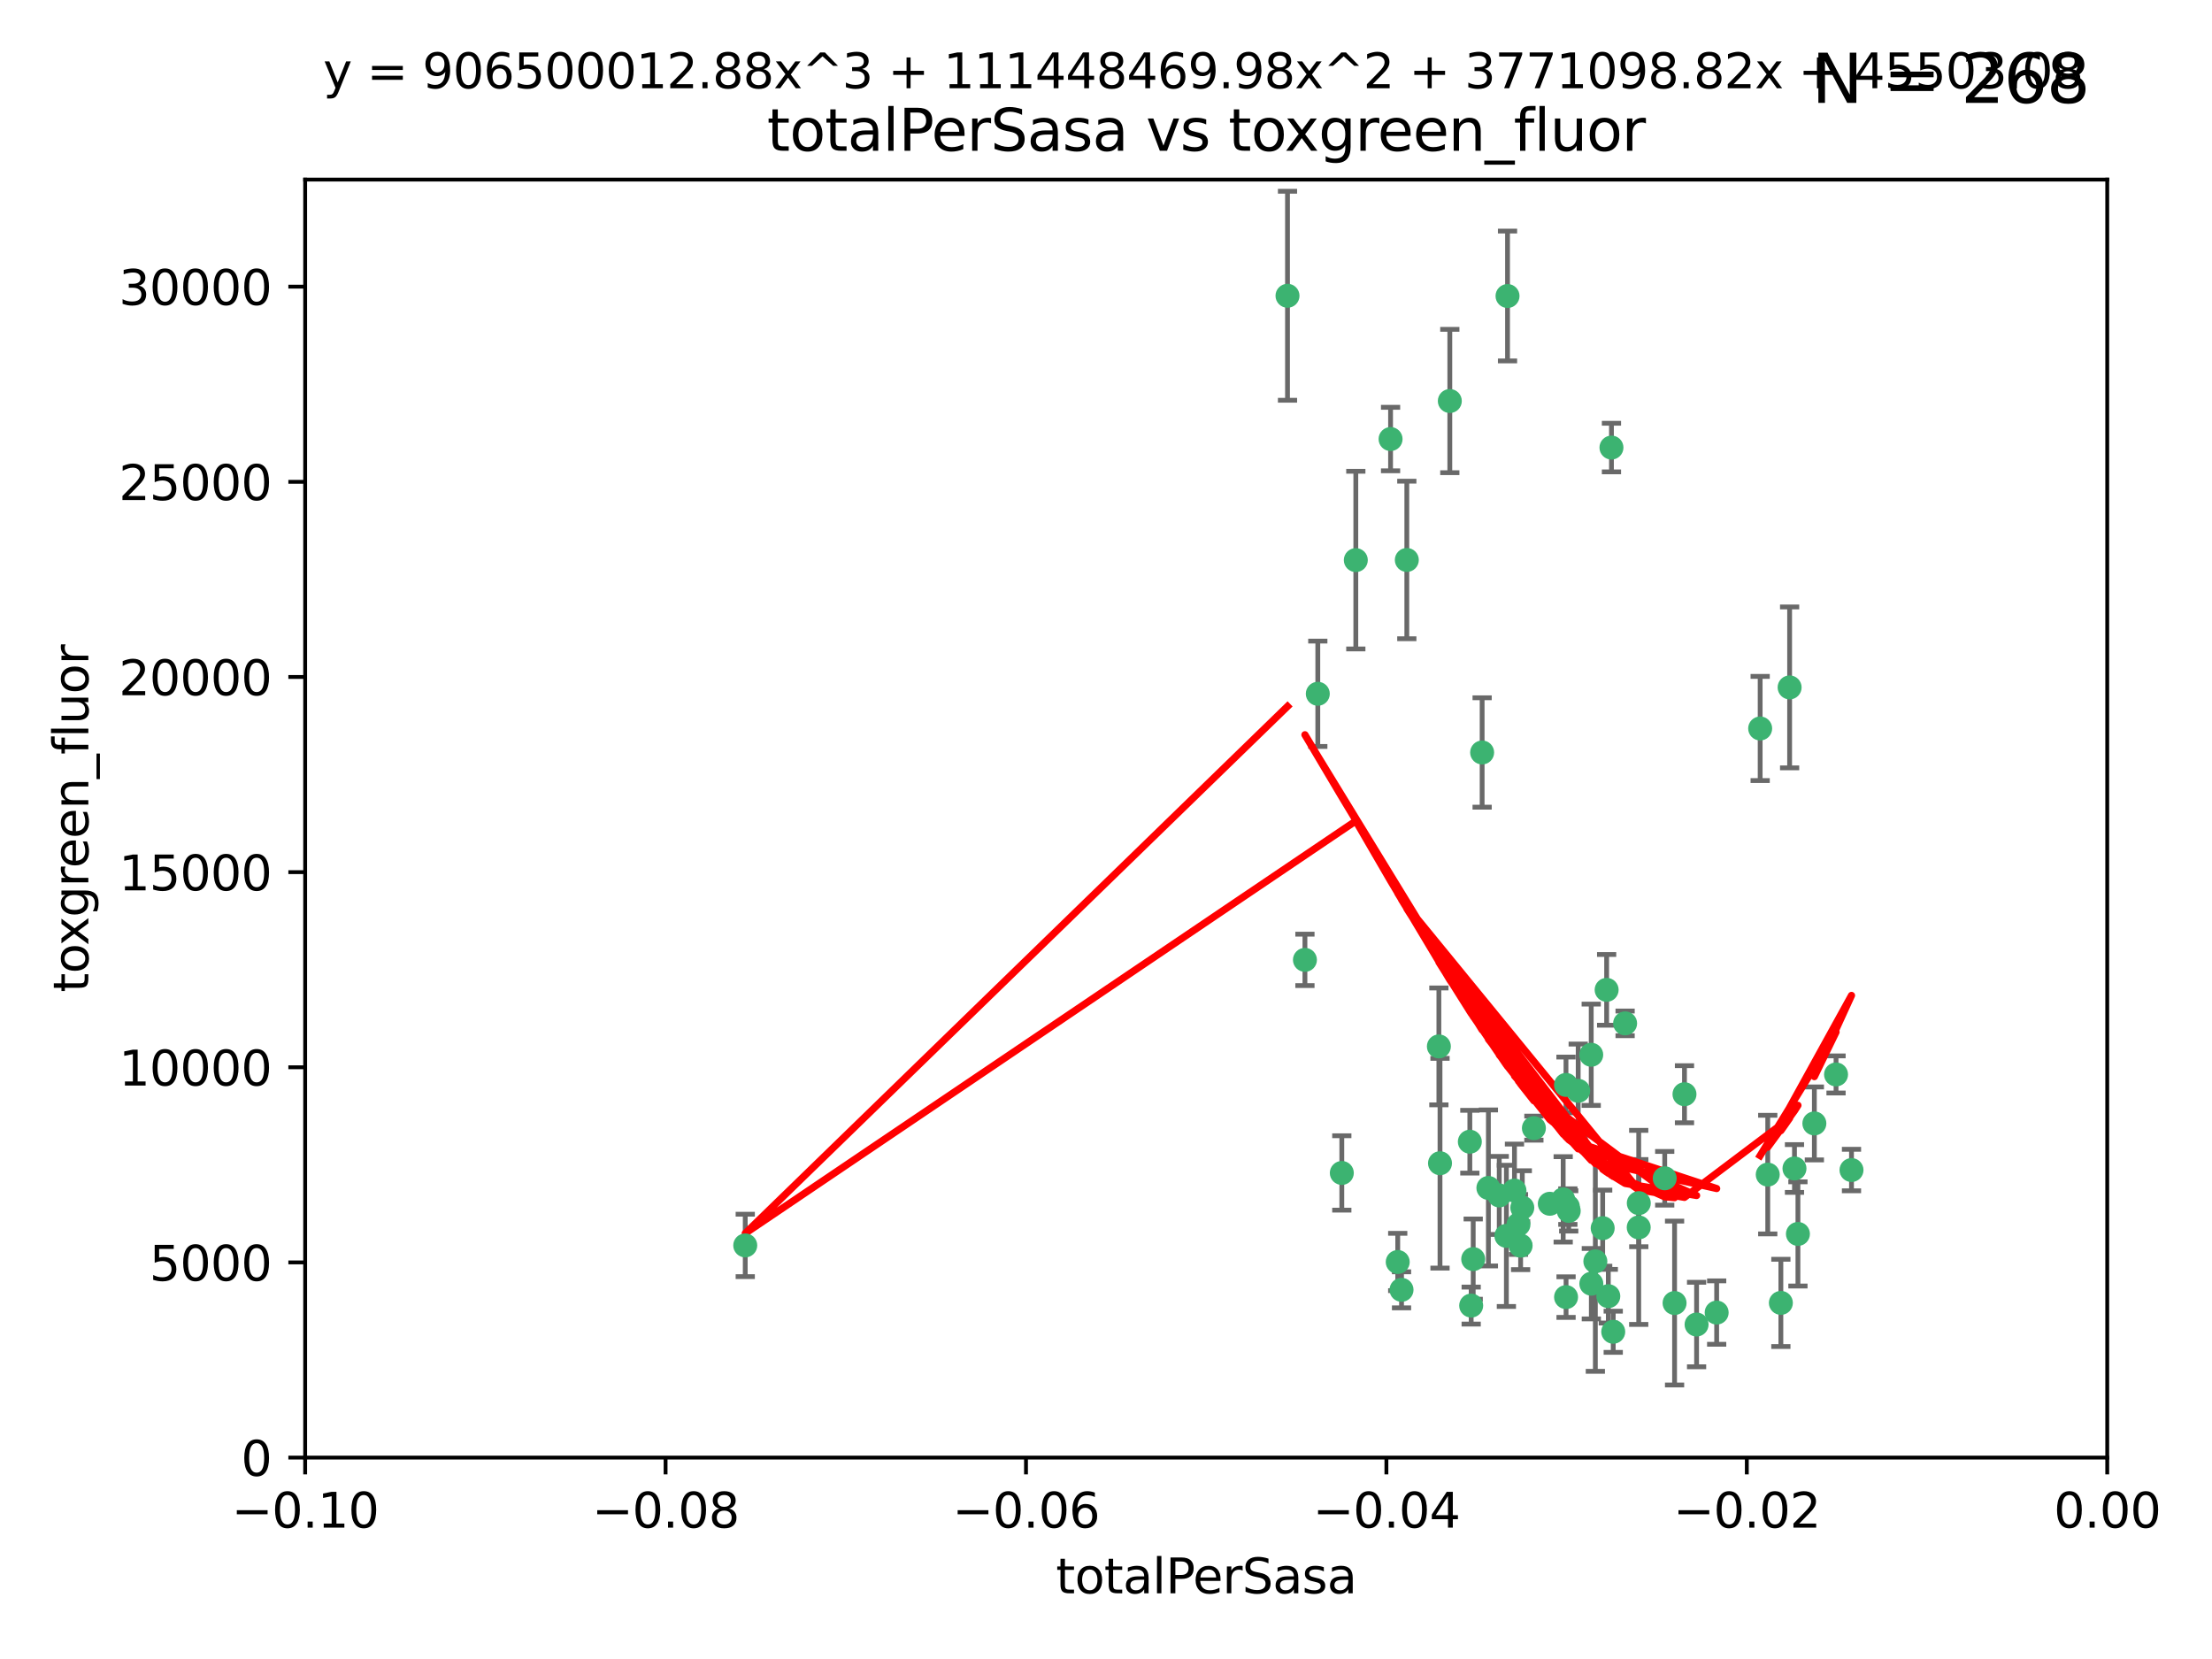 <?xml version="1.0" encoding="utf-8" standalone="no"?>
<!DOCTYPE svg PUBLIC "-//W3C//DTD SVG 1.1//EN"
  "http://www.w3.org/Graphics/SVG/1.1/DTD/svg11.dtd">
<svg xmlns:xlink="http://www.w3.org/1999/xlink" width="460.8pt" height="345.6pt" viewBox="0 0 460.8 345.6" xmlns="http://www.w3.org/2000/svg" version="1.1">
 <defs>
  <style type="text/css">*{stroke-linejoin: round; stroke-linecap: butt}</style>
 </defs>
 <g id="figure_1">
  <g id="patch_1">
   <path d="M 0 345.6 
L 460.8 345.6 
L 460.8 0 
L 0 0 
z
" style="fill: #ffffff"/>
  </g>
  <g id="axes_1">
   <g id="patch_2">
    <path d="M 63.571 303.64 
L 438.975 303.64 
L 438.975 37.411 
L 63.571 37.411 
z
" style="fill: #ffffff"/>
   </g>
   <g id="PathCollection_1">
    <defs>
     <path id="m7b908df45d" d="M 0 1.118 
C 0.297 1.118 0.581 1 0.791 0.791 
C 1 0.581 1.118 0.297 1.118 0 
C 1.118 -0.297 1 -0.581 0.791 -0.791 
C 0.581 -1 0.297 -1.118 0 -1.118 
C -0.297 -1.118 -0.581 -1 -0.791 -0.791 
C -1 -0.581 -1.118 -0.297 -1.118 0 
C -1.118 0.297 -1 0.581 -0.791 0.791 
C -0.581 1 -0.297 1.118 0 1.118 
z
" style="stroke: #3cb371"/>
    </defs>
    <g clip-path="url(#pdfdfce07c5)">
     <use xlink:href="#m7b908df45d" x="268.211" y="61.614" style="fill: #3cb371; stroke: #3cb371"/>
     <use xlink:href="#m7b908df45d" x="155.248" y="259.442" style="fill: #3cb371; stroke: #3cb371"/>
     <use xlink:href="#m7b908df45d" x="282.441" y="116.682" style="fill: #3cb371; stroke: #3cb371"/>
     <use xlink:href="#m7b908df45d" x="289.681" y="91.463" style="fill: #3cb371; stroke: #3cb371"/>
     <use xlink:href="#m7b908df45d" x="302.023" y="83.54" style="fill: #3cb371; stroke: #3cb371"/>
     <use xlink:href="#m7b908df45d" x="316.773" y="259.488" style="fill: #3cb371; stroke: #3cb371"/>
     <use xlink:href="#m7b908df45d" x="319.539" y="235.012" style="fill: #3cb371; stroke: #3cb371"/>
     <use xlink:href="#m7b908df45d" x="299.98" y="242.324" style="fill: #3cb371; stroke: #3cb371"/>
     <use xlink:href="#m7b908df45d" x="335.696" y="93.237" style="fill: #3cb371; stroke: #3cb371"/>
     <use xlink:href="#m7b908df45d" x="293.065" y="116.65" style="fill: #3cb371; stroke: #3cb371"/>
     <use xlink:href="#m7b908df45d" x="314.046" y="61.664" style="fill: #3cb371; stroke: #3cb371"/>
     <use xlink:href="#m7b908df45d" x="274.522" y="144.527" style="fill: #3cb371; stroke: #3cb371"/>
     <use xlink:href="#m7b908df45d" x="271.842" y="199.958" style="fill: #3cb371; stroke: #3cb371"/>
     <use xlink:href="#m7b908df45d" x="279.524" y="244.349" style="fill: #3cb371; stroke: #3cb371"/>
     <use xlink:href="#m7b908df45d" x="308.755" y="156.754" style="fill: #3cb371; stroke: #3cb371"/>
     <use xlink:href="#m7b908df45d" x="291.964" y="268.694" style="fill: #3cb371; stroke: #3cb371"/>
     <use xlink:href="#m7b908df45d" x="341.39" y="250.635" style="fill: #3cb371; stroke: #3cb371"/>
     <use xlink:href="#m7b908df45d" x="322.853" y="250.767" style="fill: #3cb371; stroke: #3cb371"/>
     <use xlink:href="#m7b908df45d" x="313.808" y="257.451" style="fill: #3cb371; stroke: #3cb371"/>
     <use xlink:href="#m7b908df45d" x="306.194" y="237.838" style="fill: #3cb371; stroke: #3cb371"/>
     <use xlink:href="#m7b908df45d" x="291.173" y="262.896" style="fill: #3cb371; stroke: #3cb371"/>
     <use xlink:href="#m7b908df45d" x="326.223" y="226.007" style="fill: #3cb371; stroke: #3cb371"/>
     <use xlink:href="#m7b908df45d" x="335.041" y="270.018" style="fill: #3cb371; stroke: #3cb371"/>
     <use xlink:href="#m7b908df45d" x="325.64" y="249.848" style="fill: #3cb371; stroke: #3cb371"/>
     <use xlink:href="#m7b908df45d" x="310.059" y="247.472" style="fill: #3cb371; stroke: #3cb371"/>
     <use xlink:href="#m7b908df45d" x="331.504" y="267.417" style="fill: #3cb371; stroke: #3cb371"/>
     <use xlink:href="#m7b908df45d" x="306.897" y="262.293" style="fill: #3cb371; stroke: #3cb371"/>
     <use xlink:href="#m7b908df45d" x="336.066" y="277.431" style="fill: #3cb371; stroke: #3cb371"/>
     <use xlink:href="#m7b908df45d" x="312.32" y="249.032" style="fill: #3cb371; stroke: #3cb371"/>
     <use xlink:href="#m7b908df45d" x="326.24" y="270.21" style="fill: #3cb371; stroke: #3cb371"/>
     <use xlink:href="#m7b908df45d" x="306.473" y="271.976" style="fill: #3cb371; stroke: #3cb371"/>
     <use xlink:href="#m7b908df45d" x="299.745" y="217.987" style="fill: #3cb371; stroke: #3cb371"/>
     <use xlink:href="#m7b908df45d" x="332.341" y="262.761" style="fill: #3cb371; stroke: #3cb371"/>
     <use xlink:href="#m7b908df45d" x="315.493" y="248.016" style="fill: #3cb371; stroke: #3cb371"/>
     <use xlink:href="#m7b908df45d" x="328.767" y="227.238" style="fill: #3cb371; stroke: #3cb371"/>
     <use xlink:href="#m7b908df45d" x="317.121" y="251.584" style="fill: #3cb371; stroke: #3cb371"/>
     <use xlink:href="#m7b908df45d" x="326.612" y="251.36" style="fill: #3cb371; stroke: #3cb371"/>
     <use xlink:href="#m7b908df45d" x="353.429" y="275.924" style="fill: #3cb371; stroke: #3cb371"/>
     <use xlink:href="#m7b908df45d" x="338.54" y="213.19" style="fill: #3cb371; stroke: #3cb371"/>
     <use xlink:href="#m7b908df45d" x="334.691" y="206.203" style="fill: #3cb371; stroke: #3cb371"/>
     <use xlink:href="#m7b908df45d" x="333.869" y="255.847" style="fill: #3cb371; stroke: #3cb371"/>
     <use xlink:href="#m7b908df45d" x="346.792" y="245.459" style="fill: #3cb371; stroke: #3cb371"/>
     <use xlink:href="#m7b908df45d" x="348.844" y="271.445" style="fill: #3cb371; stroke: #3cb371"/>
     <use xlink:href="#m7b908df45d" x="316.326" y="255.08" style="fill: #3cb371; stroke: #3cb371"/>
     <use xlink:href="#m7b908df45d" x="331.48" y="219.726" style="fill: #3cb371; stroke: #3cb371"/>
     <use xlink:href="#m7b908df45d" x="357.613" y="273.433" style="fill: #3cb371; stroke: #3cb371"/>
     <use xlink:href="#m7b908df45d" x="326.794" y="252.249" style="fill: #3cb371; stroke: #3cb371"/>
     <use xlink:href="#m7b908df45d" x="341.375" y="255.69" style="fill: #3cb371; stroke: #3cb371"/>
     <use xlink:href="#m7b908df45d" x="350.909" y="227.947" style="fill: #3cb371; stroke: #3cb371"/>
     <use xlink:href="#m7b908df45d" x="372.811" y="143.2" style="fill: #3cb371; stroke: #3cb371"/>
     <use xlink:href="#m7b908df45d" x="370.988" y="271.416" style="fill: #3cb371; stroke: #3cb371"/>
     <use xlink:href="#m7b908df45d" x="374.542" y="257.051" style="fill: #3cb371; stroke: #3cb371"/>
     <use xlink:href="#m7b908df45d" x="373.823" y="243.416" style="fill: #3cb371; stroke: #3cb371"/>
     <use xlink:href="#m7b908df45d" x="368.254" y="244.691" style="fill: #3cb371; stroke: #3cb371"/>
     <use xlink:href="#m7b908df45d" x="385.701" y="243.742" style="fill: #3cb371; stroke: #3cb371"/>
     <use xlink:href="#m7b908df45d" x="377.965" y="234.031" style="fill: #3cb371; stroke: #3cb371"/>
     <use xlink:href="#m7b908df45d" x="382.481" y="223.827" style="fill: #3cb371; stroke: #3cb371"/>
     <use xlink:href="#m7b908df45d" x="366.674" y="151.755" style="fill: #3cb371; stroke: #3cb371"/>
    </g>
   </g>
   <g id="matplotlib.axis_1">
    <g id="xtick_1">
     <g id="line2d_1">
      <defs>
       <path id="me75c182fde" d="M 0 0 
L 0 3.5 
" style="stroke: #000000; stroke-width: 0.8"/>
      </defs>
      <g>
       <use xlink:href="#me75c182fde" x="63.571" y="303.64" style="stroke: #000000; stroke-width: 0.8"/>
      </g>
     </g>
     <g id="text_1">
      <!-- −0.10 -->
      <g transform="translate(48.249 318.238)scale(0.1 -0.1)">
       <defs>
        <path id="DejaVuSans-2212" d="M 678 2272 
L 4684 2272 
L 4684 1741 
L 678 1741 
L 678 2272 
z
" transform="scale(0.016)"/>
        <path id="DejaVuSans-30" d="M 2034 4250 
Q 1547 4250 1301 3770 
Q 1056 3291 1056 2328 
Q 1056 1369 1301 889 
Q 1547 409 2034 409 
Q 2525 409 2770 889 
Q 3016 1369 3016 2328 
Q 3016 3291 2770 3770 
Q 2525 4250 2034 4250 
z
M 2034 4750 
Q 2819 4750 3233 4129 
Q 3647 3509 3647 2328 
Q 3647 1150 3233 529 
Q 2819 -91 2034 -91 
Q 1250 -91 836 529 
Q 422 1150 422 2328 
Q 422 3509 836 4129 
Q 1250 4750 2034 4750 
z
" transform="scale(0.016)"/>
        <path id="DejaVuSans-2e" d="M 684 794 
L 1344 794 
L 1344 0 
L 684 0 
L 684 794 
z
" transform="scale(0.016)"/>
        <path id="DejaVuSans-31" d="M 794 531 
L 1825 531 
L 1825 4091 
L 703 3866 
L 703 4441 
L 1819 4666 
L 2450 4666 
L 2450 531 
L 3481 531 
L 3481 0 
L 794 0 
L 794 531 
z
" transform="scale(0.016)"/>
       </defs>
       <use xlink:href="#DejaVuSans-2212"/>
       <use xlink:href="#DejaVuSans-30" x="83.789"/>
       <use xlink:href="#DejaVuSans-2e" x="147.412"/>
       <use xlink:href="#DejaVuSans-31" x="179.199"/>
       <use xlink:href="#DejaVuSans-30" x="242.822"/>
      </g>
     </g>
    </g>
    <g id="xtick_2">
     <g id="line2d_2">
      <g>
       <use xlink:href="#me75c182fde" x="138.652" y="303.64" style="stroke: #000000; stroke-width: 0.8"/>
      </g>
     </g>
     <g id="text_2">
      <!-- −0.08 -->
      <g transform="translate(123.329 318.238)scale(0.1 -0.1)">
       <defs>
        <path id="DejaVuSans-38" d="M 2034 2216 
Q 1584 2216 1326 1975 
Q 1069 1734 1069 1313 
Q 1069 891 1326 650 
Q 1584 409 2034 409 
Q 2484 409 2743 651 
Q 3003 894 3003 1313 
Q 3003 1734 2745 1975 
Q 2488 2216 2034 2216 
z
M 1403 2484 
Q 997 2584 770 2862 
Q 544 3141 544 3541 
Q 544 4100 942 4425 
Q 1341 4750 2034 4750 
Q 2731 4750 3128 4425 
Q 3525 4100 3525 3541 
Q 3525 3141 3298 2862 
Q 3072 2584 2669 2484 
Q 3125 2378 3379 2068 
Q 3634 1759 3634 1313 
Q 3634 634 3220 271 
Q 2806 -91 2034 -91 
Q 1263 -91 848 271 
Q 434 634 434 1313 
Q 434 1759 690 2068 
Q 947 2378 1403 2484 
z
M 1172 3481 
Q 1172 3119 1398 2916 
Q 1625 2713 2034 2713 
Q 2441 2713 2670 2916 
Q 2900 3119 2900 3481 
Q 2900 3844 2670 4047 
Q 2441 4250 2034 4250 
Q 1625 4250 1398 4047 
Q 1172 3844 1172 3481 
z
" transform="scale(0.016)"/>
       </defs>
       <use xlink:href="#DejaVuSans-2212"/>
       <use xlink:href="#DejaVuSans-30" x="83.789"/>
       <use xlink:href="#DejaVuSans-2e" x="147.412"/>
       <use xlink:href="#DejaVuSans-30" x="179.199"/>
       <use xlink:href="#DejaVuSans-38" x="242.822"/>
      </g>
     </g>
    </g>
    <g id="xtick_3">
     <g id="line2d_3">
      <g>
       <use xlink:href="#me75c182fde" x="213.733" y="303.64" style="stroke: #000000; stroke-width: 0.8"/>
      </g>
     </g>
     <g id="text_3">
      <!-- −0.06 -->
      <g transform="translate(198.41 318.238)scale(0.1 -0.1)">
       <defs>
        <path id="DejaVuSans-36" d="M 2113 2584 
Q 1688 2584 1439 2293 
Q 1191 2003 1191 1497 
Q 1191 994 1439 701 
Q 1688 409 2113 409 
Q 2538 409 2786 701 
Q 3034 994 3034 1497 
Q 3034 2003 2786 2293 
Q 2538 2584 2113 2584 
z
M 3366 4563 
L 3366 3988 
Q 3128 4100 2886 4159 
Q 2644 4219 2406 4219 
Q 1781 4219 1451 3797 
Q 1122 3375 1075 2522 
Q 1259 2794 1537 2939 
Q 1816 3084 2150 3084 
Q 2853 3084 3261 2657 
Q 3669 2231 3669 1497 
Q 3669 778 3244 343 
Q 2819 -91 2113 -91 
Q 1303 -91 875 529 
Q 447 1150 447 2328 
Q 447 3434 972 4092 
Q 1497 4750 2381 4750 
Q 2619 4750 2861 4703 
Q 3103 4656 3366 4563 
z
" transform="scale(0.016)"/>
       </defs>
       <use xlink:href="#DejaVuSans-2212"/>
       <use xlink:href="#DejaVuSans-30" x="83.789"/>
       <use xlink:href="#DejaVuSans-2e" x="147.412"/>
       <use xlink:href="#DejaVuSans-30" x="179.199"/>
       <use xlink:href="#DejaVuSans-36" x="242.822"/>
      </g>
     </g>
    </g>
    <g id="xtick_4">
     <g id="line2d_4">
      <g>
       <use xlink:href="#me75c182fde" x="288.813" y="303.64" style="stroke: #000000; stroke-width: 0.8"/>
      </g>
     </g>
     <g id="text_4">
      <!-- −0.04 -->
      <g transform="translate(273.491 318.238)scale(0.1 -0.1)">
       <defs>
        <path id="DejaVuSans-34" d="M 2419 4116 
L 825 1625 
L 2419 1625 
L 2419 4116 
z
M 2253 4666 
L 3047 4666 
L 3047 1625 
L 3713 1625 
L 3713 1100 
L 3047 1100 
L 3047 0 
L 2419 0 
L 2419 1100 
L 313 1100 
L 313 1709 
L 2253 4666 
z
" transform="scale(0.016)"/>
       </defs>
       <use xlink:href="#DejaVuSans-2212"/>
       <use xlink:href="#DejaVuSans-30" x="83.789"/>
       <use xlink:href="#DejaVuSans-2e" x="147.412"/>
       <use xlink:href="#DejaVuSans-30" x="179.199"/>
       <use xlink:href="#DejaVuSans-34" x="242.822"/>
      </g>
     </g>
    </g>
    <g id="xtick_5">
     <g id="line2d_5">
      <g>
       <use xlink:href="#me75c182fde" x="363.894" y="303.64" style="stroke: #000000; stroke-width: 0.8"/>
      </g>
     </g>
     <g id="text_5">
      <!-- −0.02 -->
      <g transform="translate(348.572 318.238)scale(0.1 -0.1)">
       <defs>
        <path id="DejaVuSans-32" d="M 1228 531 
L 3431 531 
L 3431 0 
L 469 0 
L 469 531 
Q 828 903 1448 1529 
Q 2069 2156 2228 2338 
Q 2531 2678 2651 2914 
Q 2772 3150 2772 3378 
Q 2772 3750 2511 3984 
Q 2250 4219 1831 4219 
Q 1534 4219 1204 4116 
Q 875 4013 500 3803 
L 500 4441 
Q 881 4594 1212 4672 
Q 1544 4750 1819 4750 
Q 2544 4750 2975 4387 
Q 3406 4025 3406 3419 
Q 3406 3131 3298 2873 
Q 3191 2616 2906 2266 
Q 2828 2175 2409 1742 
Q 1991 1309 1228 531 
z
" transform="scale(0.016)"/>
       </defs>
       <use xlink:href="#DejaVuSans-2212"/>
       <use xlink:href="#DejaVuSans-30" x="83.789"/>
       <use xlink:href="#DejaVuSans-2e" x="147.412"/>
       <use xlink:href="#DejaVuSans-30" x="179.199"/>
       <use xlink:href="#DejaVuSans-32" x="242.822"/>
      </g>
     </g>
    </g>
    <g id="xtick_6">
     <g id="line2d_6">
      <g>
       <use xlink:href="#me75c182fde" x="438.975" y="303.64" style="stroke: #000000; stroke-width: 0.8"/>
      </g>
     </g>
     <g id="text_6">
      <!-- 0.00 -->
      <g transform="translate(427.842 318.238)scale(0.1 -0.1)">
       <use xlink:href="#DejaVuSans-30"/>
       <use xlink:href="#DejaVuSans-2e" x="63.623"/>
       <use xlink:href="#DejaVuSans-30" x="95.41"/>
       <use xlink:href="#DejaVuSans-30" x="159.033"/>
      </g>
     </g>
    </g>
    <g id="text_7">
     <!-- totalPerSasa -->
     <g transform="translate(219.968 331.917)scale(0.1 -0.1)">
      <defs>
       <path id="DejaVuSans-74" d="M 1172 4494 
L 1172 3500 
L 2356 3500 
L 2356 3053 
L 1172 3053 
L 1172 1153 
Q 1172 725 1289 603 
Q 1406 481 1766 481 
L 2356 481 
L 2356 0 
L 1766 0 
Q 1100 0 847 248 
Q 594 497 594 1153 
L 594 3053 
L 172 3053 
L 172 3500 
L 594 3500 
L 594 4494 
L 1172 4494 
z
" transform="scale(0.016)"/>
       <path id="DejaVuSans-6f" d="M 1959 3097 
Q 1497 3097 1228 2736 
Q 959 2375 959 1747 
Q 959 1119 1226 758 
Q 1494 397 1959 397 
Q 2419 397 2687 759 
Q 2956 1122 2956 1747 
Q 2956 2369 2687 2733 
Q 2419 3097 1959 3097 
z
M 1959 3584 
Q 2709 3584 3137 3096 
Q 3566 2609 3566 1747 
Q 3566 888 3137 398 
Q 2709 -91 1959 -91 
Q 1206 -91 779 398 
Q 353 888 353 1747 
Q 353 2609 779 3096 
Q 1206 3584 1959 3584 
z
" transform="scale(0.016)"/>
       <path id="DejaVuSans-61" d="M 2194 1759 
Q 1497 1759 1228 1600 
Q 959 1441 959 1056 
Q 959 750 1161 570 
Q 1363 391 1709 391 
Q 2188 391 2477 730 
Q 2766 1069 2766 1631 
L 2766 1759 
L 2194 1759 
z
M 3341 1997 
L 3341 0 
L 2766 0 
L 2766 531 
Q 2569 213 2275 61 
Q 1981 -91 1556 -91 
Q 1019 -91 701 211 
Q 384 513 384 1019 
Q 384 1609 779 1909 
Q 1175 2209 1959 2209 
L 2766 2209 
L 2766 2266 
Q 2766 2663 2505 2880 
Q 2244 3097 1772 3097 
Q 1472 3097 1187 3025 
Q 903 2953 641 2809 
L 641 3341 
Q 956 3463 1253 3523 
Q 1550 3584 1831 3584 
Q 2591 3584 2966 3190 
Q 3341 2797 3341 1997 
z
" transform="scale(0.016)"/>
       <path id="DejaVuSans-6c" d="M 603 4863 
L 1178 4863 
L 1178 0 
L 603 0 
L 603 4863 
z
" transform="scale(0.016)"/>
       <path id="DejaVuSans-50" d="M 1259 4147 
L 1259 2394 
L 2053 2394 
Q 2494 2394 2734 2622 
Q 2975 2850 2975 3272 
Q 2975 3691 2734 3919 
Q 2494 4147 2053 4147 
L 1259 4147 
z
M 628 4666 
L 2053 4666 
Q 2838 4666 3239 4311 
Q 3641 3956 3641 3272 
Q 3641 2581 3239 2228 
Q 2838 1875 2053 1875 
L 1259 1875 
L 1259 0 
L 628 0 
L 628 4666 
z
" transform="scale(0.016)"/>
       <path id="DejaVuSans-65" d="M 3597 1894 
L 3597 1613 
L 953 1613 
Q 991 1019 1311 708 
Q 1631 397 2203 397 
Q 2534 397 2845 478 
Q 3156 559 3463 722 
L 3463 178 
Q 3153 47 2828 -22 
Q 2503 -91 2169 -91 
Q 1331 -91 842 396 
Q 353 884 353 1716 
Q 353 2575 817 3079 
Q 1281 3584 2069 3584 
Q 2775 3584 3186 3129 
Q 3597 2675 3597 1894 
z
M 3022 2063 
Q 3016 2534 2758 2815 
Q 2500 3097 2075 3097 
Q 1594 3097 1305 2825 
Q 1016 2553 972 2059 
L 3022 2063 
z
" transform="scale(0.016)"/>
       <path id="DejaVuSans-72" d="M 2631 2963 
Q 2534 3019 2420 3045 
Q 2306 3072 2169 3072 
Q 1681 3072 1420 2755 
Q 1159 2438 1159 1844 
L 1159 0 
L 581 0 
L 581 3500 
L 1159 3500 
L 1159 2956 
Q 1341 3275 1631 3429 
Q 1922 3584 2338 3584 
Q 2397 3584 2469 3576 
Q 2541 3569 2628 3553 
L 2631 2963 
z
" transform="scale(0.016)"/>
       <path id="DejaVuSans-53" d="M 3425 4513 
L 3425 3897 
Q 3066 4069 2747 4153 
Q 2428 4238 2131 4238 
Q 1616 4238 1336 4038 
Q 1056 3838 1056 3469 
Q 1056 3159 1242 3001 
Q 1428 2844 1947 2747 
L 2328 2669 
Q 3034 2534 3370 2195 
Q 3706 1856 3706 1288 
Q 3706 609 3251 259 
Q 2797 -91 1919 -91 
Q 1588 -91 1214 -16 
Q 841 59 441 206 
L 441 856 
Q 825 641 1194 531 
Q 1563 422 1919 422 
Q 2459 422 2753 634 
Q 3047 847 3047 1241 
Q 3047 1584 2836 1778 
Q 2625 1972 2144 2069 
L 1759 2144 
Q 1053 2284 737 2584 
Q 422 2884 422 3419 
Q 422 4038 858 4394 
Q 1294 4750 2059 4750 
Q 2388 4750 2728 4690 
Q 3069 4631 3425 4513 
z
" transform="scale(0.016)"/>
       <path id="DejaVuSans-73" d="M 2834 3397 
L 2834 2853 
Q 2591 2978 2328 3040 
Q 2066 3103 1784 3103 
Q 1356 3103 1142 2972 
Q 928 2841 928 2578 
Q 928 2378 1081 2264 
Q 1234 2150 1697 2047 
L 1894 2003 
Q 2506 1872 2764 1633 
Q 3022 1394 3022 966 
Q 3022 478 2636 193 
Q 2250 -91 1575 -91 
Q 1294 -91 989 -36 
Q 684 19 347 128 
L 347 722 
Q 666 556 975 473 
Q 1284 391 1588 391 
Q 1994 391 2212 530 
Q 2431 669 2431 922 
Q 2431 1156 2273 1281 
Q 2116 1406 1581 1522 
L 1381 1569 
Q 847 1681 609 1914 
Q 372 2147 372 2553 
Q 372 3047 722 3315 
Q 1072 3584 1716 3584 
Q 2034 3584 2315 3537 
Q 2597 3491 2834 3397 
z
" transform="scale(0.016)"/>
      </defs>
      <use xlink:href="#DejaVuSans-74"/>
      <use xlink:href="#DejaVuSans-6f" x="39.209"/>
      <use xlink:href="#DejaVuSans-74" x="100.391"/>
      <use xlink:href="#DejaVuSans-61" x="139.6"/>
      <use xlink:href="#DejaVuSans-6c" x="200.879"/>
      <use xlink:href="#DejaVuSans-50" x="228.662"/>
      <use xlink:href="#DejaVuSans-65" x="285.34"/>
      <use xlink:href="#DejaVuSans-72" x="346.863"/>
      <use xlink:href="#DejaVuSans-53" x="387.977"/>
      <use xlink:href="#DejaVuSans-61" x="451.453"/>
      <use xlink:href="#DejaVuSans-73" x="512.732"/>
      <use xlink:href="#DejaVuSans-61" x="564.832"/>
     </g>
    </g>
   </g>
   <g id="matplotlib.axis_2">
    <g id="ytick_1">
     <g id="line2d_7">
      <defs>
       <path id="m098cd77979" d="M 0 0 
L -3.5 0 
" style="stroke: #000000; stroke-width: 0.8"/>
      </defs>
      <g>
       <use xlink:href="#m098cd77979" x="63.571" y="303.64" style="stroke: #000000; stroke-width: 0.8"/>
      </g>
     </g>
     <g id="text_8">
      <!-- 0 -->
      <g transform="translate(50.209 307.439)scale(0.1 -0.1)">
       <use xlink:href="#DejaVuSans-30"/>
      </g>
     </g>
    </g>
    <g id="ytick_2">
     <g id="line2d_8">
      <g>
       <use xlink:href="#m098cd77979" x="63.571" y="262.986" style="stroke: #000000; stroke-width: 0.8"/>
      </g>
     </g>
     <g id="text_9">
      <!-- 5000 -->
      <g transform="translate(31.121 266.786)scale(0.1 -0.1)">
       <defs>
        <path id="DejaVuSans-35" d="M 691 4666 
L 3169 4666 
L 3169 4134 
L 1269 4134 
L 1269 2991 
Q 1406 3038 1543 3061 
Q 1681 3084 1819 3084 
Q 2600 3084 3056 2656 
Q 3513 2228 3513 1497 
Q 3513 744 3044 326 
Q 2575 -91 1722 -91 
Q 1428 -91 1123 -41 
Q 819 9 494 109 
L 494 744 
Q 775 591 1075 516 
Q 1375 441 1709 441 
Q 2250 441 2565 725 
Q 2881 1009 2881 1497 
Q 2881 1984 2565 2268 
Q 2250 2553 1709 2553 
Q 1456 2553 1204 2497 
Q 953 2441 691 2322 
L 691 4666 
z
" transform="scale(0.016)"/>
       </defs>
       <use xlink:href="#DejaVuSans-35"/>
       <use xlink:href="#DejaVuSans-30" x="63.623"/>
       <use xlink:href="#DejaVuSans-30" x="127.246"/>
       <use xlink:href="#DejaVuSans-30" x="190.869"/>
      </g>
     </g>
    </g>
    <g id="ytick_3">
     <g id="line2d_9">
      <g>
       <use xlink:href="#m098cd77979" x="63.571" y="222.333" style="stroke: #000000; stroke-width: 0.8"/>
      </g>
     </g>
     <g id="text_10">
      <!-- 10000 -->
      <g transform="translate(24.759 226.132)scale(0.1 -0.1)">
       <use xlink:href="#DejaVuSans-31"/>
       <use xlink:href="#DejaVuSans-30" x="63.623"/>
       <use xlink:href="#DejaVuSans-30" x="127.246"/>
       <use xlink:href="#DejaVuSans-30" x="190.869"/>
       <use xlink:href="#DejaVuSans-30" x="254.492"/>
      </g>
     </g>
    </g>
    <g id="ytick_4">
     <g id="line2d_10">
      <g>
       <use xlink:href="#m098cd77979" x="63.571" y="181.679" style="stroke: #000000; stroke-width: 0.8"/>
      </g>
     </g>
     <g id="text_11">
      <!-- 15000 -->
      <g transform="translate(24.759 185.478)scale(0.1 -0.1)">
       <use xlink:href="#DejaVuSans-31"/>
       <use xlink:href="#DejaVuSans-35" x="63.623"/>
       <use xlink:href="#DejaVuSans-30" x="127.246"/>
       <use xlink:href="#DejaVuSans-30" x="190.869"/>
       <use xlink:href="#DejaVuSans-30" x="254.492"/>
      </g>
     </g>
    </g>
    <g id="ytick_5">
     <g id="line2d_11">
      <g>
       <use xlink:href="#m098cd77979" x="63.571" y="141.026" style="stroke: #000000; stroke-width: 0.8"/>
      </g>
     </g>
     <g id="text_12">
      <!-- 20000 -->
      <g transform="translate(24.759 144.825)scale(0.1 -0.1)">
       <use xlink:href="#DejaVuSans-32"/>
       <use xlink:href="#DejaVuSans-30" x="63.623"/>
       <use xlink:href="#DejaVuSans-30" x="127.246"/>
       <use xlink:href="#DejaVuSans-30" x="190.869"/>
       <use xlink:href="#DejaVuSans-30" x="254.492"/>
      </g>
     </g>
    </g>
    <g id="ytick_6">
     <g id="line2d_12">
      <g>
       <use xlink:href="#m098cd77979" x="63.571" y="100.372" style="stroke: #000000; stroke-width: 0.8"/>
      </g>
     </g>
     <g id="text_13">
      <!-- 25000 -->
      <g transform="translate(24.759 104.171)scale(0.1 -0.1)">
       <use xlink:href="#DejaVuSans-32"/>
       <use xlink:href="#DejaVuSans-35" x="63.623"/>
       <use xlink:href="#DejaVuSans-30" x="127.246"/>
       <use xlink:href="#DejaVuSans-30" x="190.869"/>
       <use xlink:href="#DejaVuSans-30" x="254.492"/>
      </g>
     </g>
    </g>
    <g id="ytick_7">
     <g id="line2d_13">
      <g>
       <use xlink:href="#m098cd77979" x="63.571" y="59.718" style="stroke: #000000; stroke-width: 0.8"/>
      </g>
     </g>
     <g id="text_14">
      <!-- 30000 -->
      <g transform="translate(24.759 63.518)scale(0.1 -0.1)">
       <defs>
        <path id="DejaVuSans-33" d="M 2597 2516 
Q 3050 2419 3304 2112 
Q 3559 1806 3559 1356 
Q 3559 666 3084 287 
Q 2609 -91 1734 -91 
Q 1441 -91 1130 -33 
Q 819 25 488 141 
L 488 750 
Q 750 597 1062 519 
Q 1375 441 1716 441 
Q 2309 441 2620 675 
Q 2931 909 2931 1356 
Q 2931 1769 2642 2001 
Q 2353 2234 1838 2234 
L 1294 2234 
L 1294 2753 
L 1863 2753 
Q 2328 2753 2575 2939 
Q 2822 3125 2822 3475 
Q 2822 3834 2567 4026 
Q 2313 4219 1838 4219 
Q 1578 4219 1281 4162 
Q 984 4106 628 3988 
L 628 4550 
Q 988 4650 1302 4700 
Q 1616 4750 1894 4750 
Q 2613 4750 3031 4423 
Q 3450 4097 3450 3541 
Q 3450 3153 3228 2886 
Q 3006 2619 2597 2516 
z
" transform="scale(0.016)"/>
       </defs>
       <use xlink:href="#DejaVuSans-33"/>
       <use xlink:href="#DejaVuSans-30" x="63.623"/>
       <use xlink:href="#DejaVuSans-30" x="127.246"/>
       <use xlink:href="#DejaVuSans-30" x="190.869"/>
       <use xlink:href="#DejaVuSans-30" x="254.492"/>
      </g>
     </g>
    </g>
    <g id="text_15">
     <!-- toxgreen_fluor -->
     <g transform="translate(18.401 206.72)rotate(-90)scale(0.1 -0.1)">
      <defs>
       <path id="DejaVuSans-78" d="M 3513 3500 
L 2247 1797 
L 3578 0 
L 2900 0 
L 1881 1375 
L 863 0 
L 184 0 
L 1544 1831 
L 300 3500 
L 978 3500 
L 1906 2253 
L 2834 3500 
L 3513 3500 
z
" transform="scale(0.016)"/>
       <path id="DejaVuSans-67" d="M 2906 1791 
Q 2906 2416 2648 2759 
Q 2391 3103 1925 3103 
Q 1463 3103 1205 2759 
Q 947 2416 947 1791 
Q 947 1169 1205 825 
Q 1463 481 1925 481 
Q 2391 481 2648 825 
Q 2906 1169 2906 1791 
z
M 3481 434 
Q 3481 -459 3084 -895 
Q 2688 -1331 1869 -1331 
Q 1566 -1331 1297 -1286 
Q 1028 -1241 775 -1147 
L 775 -588 
Q 1028 -725 1275 -790 
Q 1522 -856 1778 -856 
Q 2344 -856 2625 -561 
Q 2906 -266 2906 331 
L 2906 616 
Q 2728 306 2450 153 
Q 2172 0 1784 0 
Q 1141 0 747 490 
Q 353 981 353 1791 
Q 353 2603 747 3093 
Q 1141 3584 1784 3584 
Q 2172 3584 2450 3431 
Q 2728 3278 2906 2969 
L 2906 3500 
L 3481 3500 
L 3481 434 
z
" transform="scale(0.016)"/>
       <path id="DejaVuSans-6e" d="M 3513 2113 
L 3513 0 
L 2938 0 
L 2938 2094 
Q 2938 2591 2744 2837 
Q 2550 3084 2163 3084 
Q 1697 3084 1428 2787 
Q 1159 2491 1159 1978 
L 1159 0 
L 581 0 
L 581 3500 
L 1159 3500 
L 1159 2956 
Q 1366 3272 1645 3428 
Q 1925 3584 2291 3584 
Q 2894 3584 3203 3211 
Q 3513 2838 3513 2113 
z
" transform="scale(0.016)"/>
       <path id="DejaVuSans-5f" d="M 3263 -1063 
L 3263 -1509 
L -63 -1509 
L -63 -1063 
L 3263 -1063 
z
" transform="scale(0.016)"/>
       <path id="DejaVuSans-66" d="M 2375 4863 
L 2375 4384 
L 1825 4384 
Q 1516 4384 1395 4259 
Q 1275 4134 1275 3809 
L 1275 3500 
L 2222 3500 
L 2222 3053 
L 1275 3053 
L 1275 0 
L 697 0 
L 697 3053 
L 147 3053 
L 147 3500 
L 697 3500 
L 697 3744 
Q 697 4328 969 4595 
Q 1241 4863 1831 4863 
L 2375 4863 
z
" transform="scale(0.016)"/>
       <path id="DejaVuSans-75" d="M 544 1381 
L 544 3500 
L 1119 3500 
L 1119 1403 
Q 1119 906 1312 657 
Q 1506 409 1894 409 
Q 2359 409 2629 706 
Q 2900 1003 2900 1516 
L 2900 3500 
L 3475 3500 
L 3475 0 
L 2900 0 
L 2900 538 
Q 2691 219 2414 64 
Q 2138 -91 1772 -91 
Q 1169 -91 856 284 
Q 544 659 544 1381 
z
M 1991 3584 
L 1991 3584 
z
" transform="scale(0.016)"/>
      </defs>
      <use xlink:href="#DejaVuSans-74"/>
      <use xlink:href="#DejaVuSans-6f" x="39.209"/>
      <use xlink:href="#DejaVuSans-78" x="97.266"/>
      <use xlink:href="#DejaVuSans-67" x="156.445"/>
      <use xlink:href="#DejaVuSans-72" x="219.922"/>
      <use xlink:href="#DejaVuSans-65" x="258.785"/>
      <use xlink:href="#DejaVuSans-65" x="320.309"/>
      <use xlink:href="#DejaVuSans-6e" x="381.832"/>
      <use xlink:href="#DejaVuSans-5f" x="445.211"/>
      <use xlink:href="#DejaVuSans-66" x="495.211"/>
      <use xlink:href="#DejaVuSans-6c" x="530.416"/>
      <use xlink:href="#DejaVuSans-75" x="558.199"/>
      <use xlink:href="#DejaVuSans-6f" x="621.578"/>
      <use xlink:href="#DejaVuSans-72" x="682.76"/>
     </g>
    </g>
   </g>
   <g id="LineCollection_1">
    <path d="M 268.211 83.38 
L 268.211 39.848 
" clip-path="url(#pdfdfce07c5)" style="fill: none; stroke: #696969"/>
    <path d="M 155.248 265.941 
L 155.248 252.944 
" clip-path="url(#pdfdfce07c5)" style="fill: none; stroke: #696969"/>
    <path d="M 282.441 135.19 
L 282.441 98.175 
" clip-path="url(#pdfdfce07c5)" style="fill: none; stroke: #696969"/>
    <path d="M 289.681 98.075 
L 289.681 84.85 
" clip-path="url(#pdfdfce07c5)" style="fill: none; stroke: #696969"/>
    <path d="M 302.023 98.468 
L 302.023 68.613 
" clip-path="url(#pdfdfce07c5)" style="fill: none; stroke: #696969"/>
    <path d="M 316.773 264.487 
L 316.773 254.489 
" clip-path="url(#pdfdfce07c5)" style="fill: none; stroke: #696969"/>
    <path d="M 319.539 237.516 
L 319.539 232.507 
" clip-path="url(#pdfdfce07c5)" style="fill: none; stroke: #696969"/>
    <path d="M 299.98 264.166 
L 299.98 220.481 
" clip-path="url(#pdfdfce07c5)" style="fill: none; stroke: #696969"/>
    <path d="M 335.696 98.3 
L 335.696 88.175 
" clip-path="url(#pdfdfce07c5)" style="fill: none; stroke: #696969"/>
    <path d="M 293.065 133.058 
L 293.065 100.243 
" clip-path="url(#pdfdfce07c5)" style="fill: none; stroke: #696969"/>
    <path d="M 314.046 75.185 
L 314.046 48.142 
" clip-path="url(#pdfdfce07c5)" style="fill: none; stroke: #696969"/>
    <path d="M 274.522 155.498 
L 274.522 133.556 
" clip-path="url(#pdfdfce07c5)" style="fill: none; stroke: #696969"/>
    <path d="M 271.842 205.31 
L 271.842 194.605 
" clip-path="url(#pdfdfce07c5)" style="fill: none; stroke: #696969"/>
    <path d="M 279.524 252.096 
L 279.524 236.603 
" clip-path="url(#pdfdfce07c5)" style="fill: none; stroke: #696969"/>
    <path d="M 308.755 168.148 
L 308.755 145.359 
" clip-path="url(#pdfdfce07c5)" style="fill: none; stroke: #696969"/>
    <path d="M 291.964 272.448 
L 291.964 264.94 
" clip-path="url(#pdfdfce07c5)" style="fill: none; stroke: #696969"/>
    <path d="M 341.39 259.717 
L 341.39 241.553 
" clip-path="url(#pdfdfce07c5)" style="fill: none; stroke: #696969"/>
    <path d="M 322.853 251.458 
L 322.853 250.077 
" clip-path="url(#pdfdfce07c5)" style="fill: none; stroke: #696969"/>
    <path d="M 313.808 272.157 
L 313.808 242.746 
" clip-path="url(#pdfdfce07c5)" style="fill: none; stroke: #696969"/>
    <path d="M 306.194 244.374 
L 306.194 231.301 
" clip-path="url(#pdfdfce07c5)" style="fill: none; stroke: #696969"/>
    <path d="M 291.173 268.864 
L 291.173 256.927 
" clip-path="url(#pdfdfce07c5)" style="fill: none; stroke: #696969"/>
    <path d="M 326.223 231.811 
L 326.223 220.203 
" clip-path="url(#pdfdfce07c5)" style="fill: none; stroke: #696969"/>
    <path d="M 335.041 275.607 
L 335.041 264.429 
" clip-path="url(#pdfdfce07c5)" style="fill: none; stroke: #696969"/>
    <path d="M 325.64 258.739 
L 325.64 240.957 
" clip-path="url(#pdfdfce07c5)" style="fill: none; stroke: #696969"/>
    <path d="M 310.059 263.721 
L 310.059 231.224 
" clip-path="url(#pdfdfce07c5)" style="fill: none; stroke: #696969"/>
    <path d="M 331.504 274.752 
L 331.504 260.081 
" clip-path="url(#pdfdfce07c5)" style="fill: none; stroke: #696969"/>
    <path d="M 306.897 270.647 
L 306.897 253.939 
" clip-path="url(#pdfdfce07c5)" style="fill: none; stroke: #696969"/>
    <path d="M 336.066 281.719 
L 336.066 273.143 
" clip-path="url(#pdfdfce07c5)" style="fill: none; stroke: #696969"/>
    <path d="M 312.32 257.161 
L 312.32 240.903 
" clip-path="url(#pdfdfce07c5)" style="fill: none; stroke: #696969"/>
    <path d="M 326.24 274.44 
L 326.24 265.981 
" clip-path="url(#pdfdfce07c5)" style="fill: none; stroke: #696969"/>
    <path d="M 306.473 275.827 
L 306.473 268.125 
" clip-path="url(#pdfdfce07c5)" style="fill: none; stroke: #696969"/>
    <path d="M 299.745 230.162 
L 299.745 205.812 
" clip-path="url(#pdfdfce07c5)" style="fill: none; stroke: #696969"/>
    <path d="M 332.341 285.673 
L 332.341 239.849 
" clip-path="url(#pdfdfce07c5)" style="fill: none; stroke: #696969"/>
    <path d="M 315.493 257.7 
L 315.493 238.331 
" clip-path="url(#pdfdfce07c5)" style="fill: none; stroke: #696969"/>
    <path d="M 328.767 236.979 
L 328.767 217.496 
" clip-path="url(#pdfdfce07c5)" style="fill: none; stroke: #696969"/>
    <path d="M 317.121 259.282 
L 317.121 243.886 
" clip-path="url(#pdfdfce07c5)" style="fill: none; stroke: #696969"/>
    <path d="M 326.612 255.066 
L 326.612 247.654 
" clip-path="url(#pdfdfce07c5)" style="fill: none; stroke: #696969"/>
    <path d="M 353.429 284.727 
L 353.429 267.12 
" clip-path="url(#pdfdfce07c5)" style="fill: none; stroke: #696969"/>
    <path d="M 338.54 215.762 
L 338.54 210.618 
" clip-path="url(#pdfdfce07c5)" style="fill: none; stroke: #696969"/>
    <path d="M 334.691 213.569 
L 334.691 198.836 
" clip-path="url(#pdfdfce07c5)" style="fill: none; stroke: #696969"/>
    <path d="M 333.869 263.771 
L 333.869 247.923 
" clip-path="url(#pdfdfce07c5)" style="fill: none; stroke: #696969"/>
    <path d="M 346.792 251.049 
L 346.792 239.868 
" clip-path="url(#pdfdfce07c5)" style="fill: none; stroke: #696969"/>
    <path d="M 348.844 288.513 
L 348.844 254.376 
" clip-path="url(#pdfdfce07c5)" style="fill: none; stroke: #696969"/>
    <path d="M 316.326 261.323 
L 316.326 248.837 
" clip-path="url(#pdfdfce07c5)" style="fill: none; stroke: #696969"/>
    <path d="M 331.48 230.277 
L 331.48 209.176 
" clip-path="url(#pdfdfce07c5)" style="fill: none; stroke: #696969"/>
    <path d="M 357.613 280.037 
L 357.613 266.828 
" clip-path="url(#pdfdfce07c5)" style="fill: none; stroke: #696969"/>
    <path d="M 326.794 256.451 
L 326.794 248.048 
" clip-path="url(#pdfdfce07c5)" style="fill: none; stroke: #696969"/>
    <path d="M 341.375 275.904 
L 341.375 235.477 
" clip-path="url(#pdfdfce07c5)" style="fill: none; stroke: #696969"/>
    <path d="M 350.909 233.892 
L 350.909 222.002 
" clip-path="url(#pdfdfce07c5)" style="fill: none; stroke: #696969"/>
    <path d="M 372.811 159.961 
L 372.811 126.439 
" clip-path="url(#pdfdfce07c5)" style="fill: none; stroke: #696969"/>
    <path d="M 370.988 280.503 
L 370.988 262.329 
" clip-path="url(#pdfdfce07c5)" style="fill: none; stroke: #696969"/>
    <path d="M 374.542 267.904 
L 374.542 246.198 
" clip-path="url(#pdfdfce07c5)" style="fill: none; stroke: #696969"/>
    <path d="M 373.823 248.392 
L 373.823 238.44 
" clip-path="url(#pdfdfce07c5)" style="fill: none; stroke: #696969"/>
    <path d="M 368.254 257.049 
L 368.254 232.333 
" clip-path="url(#pdfdfce07c5)" style="fill: none; stroke: #696969"/>
    <path d="M 385.701 248.063 
L 385.701 239.42 
" clip-path="url(#pdfdfce07c5)" style="fill: none; stroke: #696969"/>
    <path d="M 377.965 241.631 
L 377.965 226.431 
" clip-path="url(#pdfdfce07c5)" style="fill: none; stroke: #696969"/>
    <path d="M 382.481 227.689 
L 382.481 219.964 
" clip-path="url(#pdfdfce07c5)" style="fill: none; stroke: #696969"/>
    <path d="M 366.674 162.606 
L 366.674 140.905 
" clip-path="url(#pdfdfce07c5)" style="fill: none; stroke: #696969"/>
   </g>
   <g id="line2d_14">
    <defs>
     <path id="m257e9174cb" d="M 2 0 
L -2 -0 
" style="stroke: #696969"/>
    </defs>
    <g clip-path="url(#pdfdfce07c5)">
     <use xlink:href="#m257e9174cb" x="268.211" y="83.38" style="fill: #696969; stroke: #696969"/>
     <use xlink:href="#m257e9174cb" x="155.248" y="265.941" style="fill: #696969; stroke: #696969"/>
     <use xlink:href="#m257e9174cb" x="282.441" y="135.19" style="fill: #696969; stroke: #696969"/>
     <use xlink:href="#m257e9174cb" x="289.681" y="98.075" style="fill: #696969; stroke: #696969"/>
     <use xlink:href="#m257e9174cb" x="302.023" y="98.468" style="fill: #696969; stroke: #696969"/>
     <use xlink:href="#m257e9174cb" x="316.773" y="264.487" style="fill: #696969; stroke: #696969"/>
     <use xlink:href="#m257e9174cb" x="319.539" y="237.516" style="fill: #696969; stroke: #696969"/>
     <use xlink:href="#m257e9174cb" x="299.98" y="264.166" style="fill: #696969; stroke: #696969"/>
     <use xlink:href="#m257e9174cb" x="335.696" y="98.3" style="fill: #696969; stroke: #696969"/>
     <use xlink:href="#m257e9174cb" x="293.065" y="133.058" style="fill: #696969; stroke: #696969"/>
     <use xlink:href="#m257e9174cb" x="314.046" y="75.185" style="fill: #696969; stroke: #696969"/>
     <use xlink:href="#m257e9174cb" x="274.522" y="155.498" style="fill: #696969; stroke: #696969"/>
     <use xlink:href="#m257e9174cb" x="271.842" y="205.31" style="fill: #696969; stroke: #696969"/>
     <use xlink:href="#m257e9174cb" x="279.524" y="252.096" style="fill: #696969; stroke: #696969"/>
     <use xlink:href="#m257e9174cb" x="308.755" y="168.148" style="fill: #696969; stroke: #696969"/>
     <use xlink:href="#m257e9174cb" x="291.964" y="272.448" style="fill: #696969; stroke: #696969"/>
     <use xlink:href="#m257e9174cb" x="341.39" y="259.717" style="fill: #696969; stroke: #696969"/>
     <use xlink:href="#m257e9174cb" x="322.853" y="251.458" style="fill: #696969; stroke: #696969"/>
     <use xlink:href="#m257e9174cb" x="313.808" y="272.157" style="fill: #696969; stroke: #696969"/>
     <use xlink:href="#m257e9174cb" x="306.194" y="244.374" style="fill: #696969; stroke: #696969"/>
     <use xlink:href="#m257e9174cb" x="291.173" y="268.864" style="fill: #696969; stroke: #696969"/>
     <use xlink:href="#m257e9174cb" x="326.223" y="231.811" style="fill: #696969; stroke: #696969"/>
     <use xlink:href="#m257e9174cb" x="335.041" y="275.607" style="fill: #696969; stroke: #696969"/>
     <use xlink:href="#m257e9174cb" x="325.64" y="258.739" style="fill: #696969; stroke: #696969"/>
     <use xlink:href="#m257e9174cb" x="310.059" y="263.721" style="fill: #696969; stroke: #696969"/>
     <use xlink:href="#m257e9174cb" x="331.504" y="274.752" style="fill: #696969; stroke: #696969"/>
     <use xlink:href="#m257e9174cb" x="306.897" y="270.647" style="fill: #696969; stroke: #696969"/>
     <use xlink:href="#m257e9174cb" x="336.066" y="281.719" style="fill: #696969; stroke: #696969"/>
     <use xlink:href="#m257e9174cb" x="312.32" y="257.161" style="fill: #696969; stroke: #696969"/>
     <use xlink:href="#m257e9174cb" x="326.24" y="274.44" style="fill: #696969; stroke: #696969"/>
     <use xlink:href="#m257e9174cb" x="306.473" y="275.827" style="fill: #696969; stroke: #696969"/>
     <use xlink:href="#m257e9174cb" x="299.745" y="230.162" style="fill: #696969; stroke: #696969"/>
     <use xlink:href="#m257e9174cb" x="332.341" y="285.673" style="fill: #696969; stroke: #696969"/>
     <use xlink:href="#m257e9174cb" x="315.493" y="257.7" style="fill: #696969; stroke: #696969"/>
     <use xlink:href="#m257e9174cb" x="328.767" y="236.979" style="fill: #696969; stroke: #696969"/>
     <use xlink:href="#m257e9174cb" x="317.121" y="259.282" style="fill: #696969; stroke: #696969"/>
     <use xlink:href="#m257e9174cb" x="326.612" y="255.066" style="fill: #696969; stroke: #696969"/>
     <use xlink:href="#m257e9174cb" x="353.429" y="284.727" style="fill: #696969; stroke: #696969"/>
     <use xlink:href="#m257e9174cb" x="338.54" y="215.762" style="fill: #696969; stroke: #696969"/>
     <use xlink:href="#m257e9174cb" x="334.691" y="213.569" style="fill: #696969; stroke: #696969"/>
     <use xlink:href="#m257e9174cb" x="333.869" y="263.771" style="fill: #696969; stroke: #696969"/>
     <use xlink:href="#m257e9174cb" x="346.792" y="251.049" style="fill: #696969; stroke: #696969"/>
     <use xlink:href="#m257e9174cb" x="348.844" y="288.513" style="fill: #696969; stroke: #696969"/>
     <use xlink:href="#m257e9174cb" x="316.326" y="261.323" style="fill: #696969; stroke: #696969"/>
     <use xlink:href="#m257e9174cb" x="331.48" y="230.277" style="fill: #696969; stroke: #696969"/>
     <use xlink:href="#m257e9174cb" x="357.613" y="280.037" style="fill: #696969; stroke: #696969"/>
     <use xlink:href="#m257e9174cb" x="326.794" y="256.451" style="fill: #696969; stroke: #696969"/>
     <use xlink:href="#m257e9174cb" x="341.375" y="275.904" style="fill: #696969; stroke: #696969"/>
     <use xlink:href="#m257e9174cb" x="350.909" y="233.892" style="fill: #696969; stroke: #696969"/>
     <use xlink:href="#m257e9174cb" x="372.811" y="159.961" style="fill: #696969; stroke: #696969"/>
     <use xlink:href="#m257e9174cb" x="370.988" y="280.503" style="fill: #696969; stroke: #696969"/>
     <use xlink:href="#m257e9174cb" x="374.542" y="267.904" style="fill: #696969; stroke: #696969"/>
     <use xlink:href="#m257e9174cb" x="373.823" y="248.392" style="fill: #696969; stroke: #696969"/>
     <use xlink:href="#m257e9174cb" x="368.254" y="257.049" style="fill: #696969; stroke: #696969"/>
     <use xlink:href="#m257e9174cb" x="385.701" y="248.063" style="fill: #696969; stroke: #696969"/>
     <use xlink:href="#m257e9174cb" x="377.965" y="241.631" style="fill: #696969; stroke: #696969"/>
     <use xlink:href="#m257e9174cb" x="382.481" y="227.689" style="fill: #696969; stroke: #696969"/>
     <use xlink:href="#m257e9174cb" x="366.674" y="162.606" style="fill: #696969; stroke: #696969"/>
    </g>
   </g>
   <g id="line2d_15">
    <g clip-path="url(#pdfdfce07c5)">
     <use xlink:href="#m257e9174cb" x="268.211" y="39.848" style="fill: #696969; stroke: #696969"/>
     <use xlink:href="#m257e9174cb" x="155.248" y="252.944" style="fill: #696969; stroke: #696969"/>
     <use xlink:href="#m257e9174cb" x="282.441" y="98.175" style="fill: #696969; stroke: #696969"/>
     <use xlink:href="#m257e9174cb" x="289.681" y="84.85" style="fill: #696969; stroke: #696969"/>
     <use xlink:href="#m257e9174cb" x="302.023" y="68.613" style="fill: #696969; stroke: #696969"/>
     <use xlink:href="#m257e9174cb" x="316.773" y="254.489" style="fill: #696969; stroke: #696969"/>
     <use xlink:href="#m257e9174cb" x="319.539" y="232.507" style="fill: #696969; stroke: #696969"/>
     <use xlink:href="#m257e9174cb" x="299.98" y="220.481" style="fill: #696969; stroke: #696969"/>
     <use xlink:href="#m257e9174cb" x="335.696" y="88.175" style="fill: #696969; stroke: #696969"/>
     <use xlink:href="#m257e9174cb" x="293.065" y="100.243" style="fill: #696969; stroke: #696969"/>
     <use xlink:href="#m257e9174cb" x="314.046" y="48.142" style="fill: #696969; stroke: #696969"/>
     <use xlink:href="#m257e9174cb" x="274.522" y="133.556" style="fill: #696969; stroke: #696969"/>
     <use xlink:href="#m257e9174cb" x="271.842" y="194.605" style="fill: #696969; stroke: #696969"/>
     <use xlink:href="#m257e9174cb" x="279.524" y="236.603" style="fill: #696969; stroke: #696969"/>
     <use xlink:href="#m257e9174cb" x="308.755" y="145.359" style="fill: #696969; stroke: #696969"/>
     <use xlink:href="#m257e9174cb" x="291.964" y="264.94" style="fill: #696969; stroke: #696969"/>
     <use xlink:href="#m257e9174cb" x="341.39" y="241.553" style="fill: #696969; stroke: #696969"/>
     <use xlink:href="#m257e9174cb" x="322.853" y="250.077" style="fill: #696969; stroke: #696969"/>
     <use xlink:href="#m257e9174cb" x="313.808" y="242.746" style="fill: #696969; stroke: #696969"/>
     <use xlink:href="#m257e9174cb" x="306.194" y="231.301" style="fill: #696969; stroke: #696969"/>
     <use xlink:href="#m257e9174cb" x="291.173" y="256.927" style="fill: #696969; stroke: #696969"/>
     <use xlink:href="#m257e9174cb" x="326.223" y="220.203" style="fill: #696969; stroke: #696969"/>
     <use xlink:href="#m257e9174cb" x="335.041" y="264.429" style="fill: #696969; stroke: #696969"/>
     <use xlink:href="#m257e9174cb" x="325.64" y="240.957" style="fill: #696969; stroke: #696969"/>
     <use xlink:href="#m257e9174cb" x="310.059" y="231.224" style="fill: #696969; stroke: #696969"/>
     <use xlink:href="#m257e9174cb" x="331.504" y="260.081" style="fill: #696969; stroke: #696969"/>
     <use xlink:href="#m257e9174cb" x="306.897" y="253.939" style="fill: #696969; stroke: #696969"/>
     <use xlink:href="#m257e9174cb" x="336.066" y="273.143" style="fill: #696969; stroke: #696969"/>
     <use xlink:href="#m257e9174cb" x="312.32" y="240.903" style="fill: #696969; stroke: #696969"/>
     <use xlink:href="#m257e9174cb" x="326.24" y="265.981" style="fill: #696969; stroke: #696969"/>
     <use xlink:href="#m257e9174cb" x="306.473" y="268.125" style="fill: #696969; stroke: #696969"/>
     <use xlink:href="#m257e9174cb" x="299.745" y="205.812" style="fill: #696969; stroke: #696969"/>
     <use xlink:href="#m257e9174cb" x="332.341" y="239.849" style="fill: #696969; stroke: #696969"/>
     <use xlink:href="#m257e9174cb" x="315.493" y="238.331" style="fill: #696969; stroke: #696969"/>
     <use xlink:href="#m257e9174cb" x="328.767" y="217.496" style="fill: #696969; stroke: #696969"/>
     <use xlink:href="#m257e9174cb" x="317.121" y="243.886" style="fill: #696969; stroke: #696969"/>
     <use xlink:href="#m257e9174cb" x="326.612" y="247.654" style="fill: #696969; stroke: #696969"/>
     <use xlink:href="#m257e9174cb" x="353.429" y="267.12" style="fill: #696969; stroke: #696969"/>
     <use xlink:href="#m257e9174cb" x="338.54" y="210.618" style="fill: #696969; stroke: #696969"/>
     <use xlink:href="#m257e9174cb" x="334.691" y="198.836" style="fill: #696969; stroke: #696969"/>
     <use xlink:href="#m257e9174cb" x="333.869" y="247.923" style="fill: #696969; stroke: #696969"/>
     <use xlink:href="#m257e9174cb" x="346.792" y="239.868" style="fill: #696969; stroke: #696969"/>
     <use xlink:href="#m257e9174cb" x="348.844" y="254.376" style="fill: #696969; stroke: #696969"/>
     <use xlink:href="#m257e9174cb" x="316.326" y="248.837" style="fill: #696969; stroke: #696969"/>
     <use xlink:href="#m257e9174cb" x="331.48" y="209.176" style="fill: #696969; stroke: #696969"/>
     <use xlink:href="#m257e9174cb" x="357.613" y="266.828" style="fill: #696969; stroke: #696969"/>
     <use xlink:href="#m257e9174cb" x="326.794" y="248.048" style="fill: #696969; stroke: #696969"/>
     <use xlink:href="#m257e9174cb" x="341.375" y="235.477" style="fill: #696969; stroke: #696969"/>
     <use xlink:href="#m257e9174cb" x="350.909" y="222.002" style="fill: #696969; stroke: #696969"/>
     <use xlink:href="#m257e9174cb" x="372.811" y="126.439" style="fill: #696969; stroke: #696969"/>
     <use xlink:href="#m257e9174cb" x="370.988" y="262.329" style="fill: #696969; stroke: #696969"/>
     <use xlink:href="#m257e9174cb" x="374.542" y="246.198" style="fill: #696969; stroke: #696969"/>
     <use xlink:href="#m257e9174cb" x="373.823" y="238.44" style="fill: #696969; stroke: #696969"/>
     <use xlink:href="#m257e9174cb" x="368.254" y="232.333" style="fill: #696969; stroke: #696969"/>
     <use xlink:href="#m257e9174cb" x="385.701" y="239.42" style="fill: #696969; stroke: #696969"/>
     <use xlink:href="#m257e9174cb" x="377.965" y="226.431" style="fill: #696969; stroke: #696969"/>
     <use xlink:href="#m257e9174cb" x="382.481" y="219.964" style="fill: #696969; stroke: #696969"/>
     <use xlink:href="#m257e9174cb" x="366.674" y="140.905" style="fill: #696969; stroke: #696969"/>
    </g>
   </g>
   <g id="line2d_16">
    <path d="M 268.211 147.153 
L 155.248 256.925 
L 282.441 171.02 
L 289.681 183.488 
L 302.023 204.113 
L 316.773 225.807 
L 319.539 229.315 
L 299.98 200.805 
L 335.696 244.84 
L 293.065 189.267 
L 314.046 222.15 
L 274.522 157.528 
L 271.842 153.065 
L 279.524 166.012 
L 308.755 214.557 
L 291.964 187.395 
L 341.39 247.863 
L 322.853 233.226 
L 313.808 221.822 
L 306.194 210.676 
L 291.173 186.044 
L 326.223 236.849 
L 335.041 244.401 
L 325.64 236.25 
L 310.059 216.484 
L 331.504 241.729 
L 306.897 211.753 
L 336.066 245.079 
L 312.32 219.742 
L 326.24 236.867 
L 306.473 211.105 
L 299.745 200.421 
L 332.341 242.407 
L 315.493 224.113 
L 328.767 239.328 
L 317.121 226.26 
L 326.612 237.243 
L 353.429 249.046 
L 338.54 246.531 
L 334.691 244.159 
L 333.869 243.572 
L 346.792 249.324 
L 348.844 249.492 
L 316.326 225.221 
L 331.48 241.709 
L 357.613 247.594 
L 326.794 237.426 
L 341.375 247.857 
L 350.909 249.435 
L 372.811 232.944 
L 370.988 235.537 
L 374.542 230.256 
L 373.823 231.399 
L 368.254 238.98 
L 385.701 207.367 
L 377.965 224.279 
L 382.481 214.994 
L 366.674 240.732 
" clip-path="url(#pdfdfce07c5)" style="fill: none; stroke: #ff0000; stroke-width: 1.5; stroke-linecap: square"/>
   </g>
   <g id="line2d_17">
    <defs>
     <path id="m222dc434db" d="M 0 2 
C 0.53 2 1.039 1.789 1.414 1.414 
C 1.789 1.039 2 0.53 2 0 
C 2 -0.53 1.789 -1.039 1.414 -1.414 
C 1.039 -1.789 0.53 -2 0 -2 
C -0.53 -2 -1.039 -1.789 -1.414 -1.414 
C -1.789 -1.039 -2 -0.53 -2 0 
C -2 0.53 -1.789 1.039 -1.414 1.414 
C -1.039 1.789 -0.53 2 0 2 
z
" style="stroke: #3cb371"/>
    </defs>
    <g clip-path="url(#pdfdfce07c5)">
     <use xlink:href="#m222dc434db" x="268.211" y="61.614" style="fill: #3cb371; stroke: #3cb371"/>
     <use xlink:href="#m222dc434db" x="155.248" y="259.442" style="fill: #3cb371; stroke: #3cb371"/>
     <use xlink:href="#m222dc434db" x="282.441" y="116.682" style="fill: #3cb371; stroke: #3cb371"/>
     <use xlink:href="#m222dc434db" x="289.681" y="91.463" style="fill: #3cb371; stroke: #3cb371"/>
     <use xlink:href="#m222dc434db" x="302.023" y="83.54" style="fill: #3cb371; stroke: #3cb371"/>
     <use xlink:href="#m222dc434db" x="316.773" y="259.488" style="fill: #3cb371; stroke: #3cb371"/>
     <use xlink:href="#m222dc434db" x="319.539" y="235.012" style="fill: #3cb371; stroke: #3cb371"/>
     <use xlink:href="#m222dc434db" x="299.98" y="242.324" style="fill: #3cb371; stroke: #3cb371"/>
     <use xlink:href="#m222dc434db" x="335.696" y="93.237" style="fill: #3cb371; stroke: #3cb371"/>
     <use xlink:href="#m222dc434db" x="293.065" y="116.65" style="fill: #3cb371; stroke: #3cb371"/>
     <use xlink:href="#m222dc434db" x="314.046" y="61.664" style="fill: #3cb371; stroke: #3cb371"/>
     <use xlink:href="#m222dc434db" x="274.522" y="144.527" style="fill: #3cb371; stroke: #3cb371"/>
     <use xlink:href="#m222dc434db" x="271.842" y="199.958" style="fill: #3cb371; stroke: #3cb371"/>
     <use xlink:href="#m222dc434db" x="279.524" y="244.349" style="fill: #3cb371; stroke: #3cb371"/>
     <use xlink:href="#m222dc434db" x="308.755" y="156.754" style="fill: #3cb371; stroke: #3cb371"/>
     <use xlink:href="#m222dc434db" x="291.964" y="268.694" style="fill: #3cb371; stroke: #3cb371"/>
     <use xlink:href="#m222dc434db" x="341.39" y="250.635" style="fill: #3cb371; stroke: #3cb371"/>
     <use xlink:href="#m222dc434db" x="322.853" y="250.767" style="fill: #3cb371; stroke: #3cb371"/>
     <use xlink:href="#m222dc434db" x="313.808" y="257.451" style="fill: #3cb371; stroke: #3cb371"/>
     <use xlink:href="#m222dc434db" x="306.194" y="237.838" style="fill: #3cb371; stroke: #3cb371"/>
     <use xlink:href="#m222dc434db" x="291.173" y="262.896" style="fill: #3cb371; stroke: #3cb371"/>
     <use xlink:href="#m222dc434db" x="326.223" y="226.007" style="fill: #3cb371; stroke: #3cb371"/>
     <use xlink:href="#m222dc434db" x="335.041" y="270.018" style="fill: #3cb371; stroke: #3cb371"/>
     <use xlink:href="#m222dc434db" x="325.64" y="249.848" style="fill: #3cb371; stroke: #3cb371"/>
     <use xlink:href="#m222dc434db" x="310.059" y="247.472" style="fill: #3cb371; stroke: #3cb371"/>
     <use xlink:href="#m222dc434db" x="331.504" y="267.417" style="fill: #3cb371; stroke: #3cb371"/>
     <use xlink:href="#m222dc434db" x="306.897" y="262.293" style="fill: #3cb371; stroke: #3cb371"/>
     <use xlink:href="#m222dc434db" x="336.066" y="277.431" style="fill: #3cb371; stroke: #3cb371"/>
     <use xlink:href="#m222dc434db" x="312.32" y="249.032" style="fill: #3cb371; stroke: #3cb371"/>
     <use xlink:href="#m222dc434db" x="326.24" y="270.21" style="fill: #3cb371; stroke: #3cb371"/>
     <use xlink:href="#m222dc434db" x="306.473" y="271.976" style="fill: #3cb371; stroke: #3cb371"/>
     <use xlink:href="#m222dc434db" x="299.745" y="217.987" style="fill: #3cb371; stroke: #3cb371"/>
     <use xlink:href="#m222dc434db" x="332.341" y="262.761" style="fill: #3cb371; stroke: #3cb371"/>
     <use xlink:href="#m222dc434db" x="315.493" y="248.016" style="fill: #3cb371; stroke: #3cb371"/>
     <use xlink:href="#m222dc434db" x="328.767" y="227.238" style="fill: #3cb371; stroke: #3cb371"/>
     <use xlink:href="#m222dc434db" x="317.121" y="251.584" style="fill: #3cb371; stroke: #3cb371"/>
     <use xlink:href="#m222dc434db" x="326.612" y="251.36" style="fill: #3cb371; stroke: #3cb371"/>
     <use xlink:href="#m222dc434db" x="353.429" y="275.924" style="fill: #3cb371; stroke: #3cb371"/>
     <use xlink:href="#m222dc434db" x="338.54" y="213.19" style="fill: #3cb371; stroke: #3cb371"/>
     <use xlink:href="#m222dc434db" x="334.691" y="206.203" style="fill: #3cb371; stroke: #3cb371"/>
     <use xlink:href="#m222dc434db" x="333.869" y="255.847" style="fill: #3cb371; stroke: #3cb371"/>
     <use xlink:href="#m222dc434db" x="346.792" y="245.459" style="fill: #3cb371; stroke: #3cb371"/>
     <use xlink:href="#m222dc434db" x="348.844" y="271.445" style="fill: #3cb371; stroke: #3cb371"/>
     <use xlink:href="#m222dc434db" x="316.326" y="255.08" style="fill: #3cb371; stroke: #3cb371"/>
     <use xlink:href="#m222dc434db" x="331.48" y="219.726" style="fill: #3cb371; stroke: #3cb371"/>
     <use xlink:href="#m222dc434db" x="357.613" y="273.433" style="fill: #3cb371; stroke: #3cb371"/>
     <use xlink:href="#m222dc434db" x="326.794" y="252.249" style="fill: #3cb371; stroke: #3cb371"/>
     <use xlink:href="#m222dc434db" x="341.375" y="255.69" style="fill: #3cb371; stroke: #3cb371"/>
     <use xlink:href="#m222dc434db" x="350.909" y="227.947" style="fill: #3cb371; stroke: #3cb371"/>
     <use xlink:href="#m222dc434db" x="372.811" y="143.2" style="fill: #3cb371; stroke: #3cb371"/>
     <use xlink:href="#m222dc434db" x="370.988" y="271.416" style="fill: #3cb371; stroke: #3cb371"/>
     <use xlink:href="#m222dc434db" x="374.542" y="257.051" style="fill: #3cb371; stroke: #3cb371"/>
     <use xlink:href="#m222dc434db" x="373.823" y="243.416" style="fill: #3cb371; stroke: #3cb371"/>
     <use xlink:href="#m222dc434db" x="368.254" y="244.691" style="fill: #3cb371; stroke: #3cb371"/>
     <use xlink:href="#m222dc434db" x="385.701" y="243.742" style="fill: #3cb371; stroke: #3cb371"/>
     <use xlink:href="#m222dc434db" x="377.965" y="234.031" style="fill: #3cb371; stroke: #3cb371"/>
     <use xlink:href="#m222dc434db" x="382.481" y="223.827" style="fill: #3cb371; stroke: #3cb371"/>
     <use xlink:href="#m222dc434db" x="366.674" y="151.755" style="fill: #3cb371; stroke: #3cb371"/>
    </g>
   </g>
   <g id="patch_3">
    <path d="M 63.571 303.64 
L 63.571 37.411 
" style="fill: none; stroke: #000000; stroke-width: 0.8; stroke-linejoin: miter; stroke-linecap: square"/>
   </g>
   <g id="patch_4">
    <path d="M 438.975 303.64 
L 438.975 37.411 
" style="fill: none; stroke: #000000; stroke-width: 0.8; stroke-linejoin: miter; stroke-linecap: square"/>
   </g>
   <g id="patch_5">
    <path d="M 63.571 303.64 
L 438.975 303.64 
" style="fill: none; stroke: #000000; stroke-width: 0.8; stroke-linejoin: miter; stroke-linecap: square"/>
   </g>
   <g id="patch_6">
    <path d="M 63.571 37.411 
L 438.975 37.411 
" style="fill: none; stroke: #000000; stroke-width: 0.8; stroke-linejoin: miter; stroke-linecap: square"/>
   </g>
   <g id="text_16">
    <!-- N = 268 -->
    <g transform="translate(377.394 21.426)scale(0.14 -0.14)">
     <defs>
      <path id="DejaVuSans-4e" d="M 628 4666 
L 1478 4666 
L 3547 763 
L 3547 4666 
L 4159 4666 
L 4159 0 
L 3309 0 
L 1241 3903 
L 1241 0 
L 628 0 
L 628 4666 
z
" transform="scale(0.016)"/>
      <path id="DejaVuSans-20" transform="scale(0.016)"/>
      <path id="DejaVuSans-3d" d="M 678 2906 
L 4684 2906 
L 4684 2381 
L 678 2381 
L 678 2906 
z
M 678 1631 
L 4684 1631 
L 4684 1100 
L 678 1100 
L 678 1631 
z
" transform="scale(0.016)"/>
     </defs>
     <use xlink:href="#DejaVuSans-4e"/>
     <use xlink:href="#DejaVuSans-20" x="74.805"/>
     <use xlink:href="#DejaVuSans-3d" x="106.592"/>
     <use xlink:href="#DejaVuSans-20" x="190.381"/>
     <use xlink:href="#DejaVuSans-32" x="222.168"/>
     <use xlink:href="#DejaVuSans-36" x="285.791"/>
     <use xlink:href="#DejaVuSans-38" x="349.414"/>
    </g>
   </g>
   <g id="text_17">
    <!-- y = 906500012.88x^3 + 111448469.98x^2 + 3771098.82x + 45503.08 -->
    <g transform="translate(67.325 18.387)scale(0.1 -0.1)">
     <defs>
      <path id="DejaVuSans-79" d="M 2059 -325 
Q 1816 -950 1584 -1140 
Q 1353 -1331 966 -1331 
L 506 -1331 
L 506 -850 
L 844 -850 
Q 1081 -850 1212 -737 
Q 1344 -625 1503 -206 
L 1606 56 
L 191 3500 
L 800 3500 
L 1894 763 
L 2988 3500 
L 3597 3500 
L 2059 -325 
z
" transform="scale(0.016)"/>
      <path id="DejaVuSans-39" d="M 703 97 
L 703 672 
Q 941 559 1184 500 
Q 1428 441 1663 441 
Q 2288 441 2617 861 
Q 2947 1281 2994 2138 
Q 2813 1869 2534 1725 
Q 2256 1581 1919 1581 
Q 1219 1581 811 2004 
Q 403 2428 403 3163 
Q 403 3881 828 4315 
Q 1253 4750 1959 4750 
Q 2769 4750 3195 4129 
Q 3622 3509 3622 2328 
Q 3622 1225 3098 567 
Q 2575 -91 1691 -91 
Q 1453 -91 1209 -44 
Q 966 3 703 97 
z
M 1959 2075 
Q 2384 2075 2632 2365 
Q 2881 2656 2881 3163 
Q 2881 3666 2632 3958 
Q 2384 4250 1959 4250 
Q 1534 4250 1286 3958 
Q 1038 3666 1038 3163 
Q 1038 2656 1286 2365 
Q 1534 2075 1959 2075 
z
" transform="scale(0.016)"/>
      <path id="DejaVuSans-5e" d="M 2988 4666 
L 4684 2925 
L 4056 2925 
L 2681 4159 
L 1306 2925 
L 678 2925 
L 2375 4666 
L 2988 4666 
z
" transform="scale(0.016)"/>
      <path id="DejaVuSans-2b" d="M 2944 4013 
L 2944 2272 
L 4684 2272 
L 4684 1741 
L 2944 1741 
L 2944 0 
L 2419 0 
L 2419 1741 
L 678 1741 
L 678 2272 
L 2419 2272 
L 2419 4013 
L 2944 4013 
z
" transform="scale(0.016)"/>
      <path id="DejaVuSans-37" d="M 525 4666 
L 3525 4666 
L 3525 4397 
L 1831 0 
L 1172 0 
L 2766 4134 
L 525 4134 
L 525 4666 
z
" transform="scale(0.016)"/>
     </defs>
     <use xlink:href="#DejaVuSans-79"/>
     <use xlink:href="#DejaVuSans-20" x="59.18"/>
     <use xlink:href="#DejaVuSans-3d" x="90.967"/>
     <use xlink:href="#DejaVuSans-20" x="174.756"/>
     <use xlink:href="#DejaVuSans-39" x="206.543"/>
     <use xlink:href="#DejaVuSans-30" x="270.166"/>
     <use xlink:href="#DejaVuSans-36" x="333.789"/>
     <use xlink:href="#DejaVuSans-35" x="397.412"/>
     <use xlink:href="#DejaVuSans-30" x="461.035"/>
     <use xlink:href="#DejaVuSans-30" x="524.658"/>
     <use xlink:href="#DejaVuSans-30" x="588.281"/>
     <use xlink:href="#DejaVuSans-31" x="651.904"/>
     <use xlink:href="#DejaVuSans-32" x="715.527"/>
     <use xlink:href="#DejaVuSans-2e" x="779.15"/>
     <use xlink:href="#DejaVuSans-38" x="810.938"/>
     <use xlink:href="#DejaVuSans-38" x="874.561"/>
     <use xlink:href="#DejaVuSans-78" x="938.184"/>
     <use xlink:href="#DejaVuSans-5e" x="997.363"/>
     <use xlink:href="#DejaVuSans-33" x="1081.152"/>
     <use xlink:href="#DejaVuSans-20" x="1144.775"/>
     <use xlink:href="#DejaVuSans-2b" x="1176.562"/>
     <use xlink:href="#DejaVuSans-20" x="1260.352"/>
     <use xlink:href="#DejaVuSans-31" x="1292.139"/>
     <use xlink:href="#DejaVuSans-31" x="1355.762"/>
     <use xlink:href="#DejaVuSans-31" x="1419.385"/>
     <use xlink:href="#DejaVuSans-34" x="1483.008"/>
     <use xlink:href="#DejaVuSans-34" x="1546.631"/>
     <use xlink:href="#DejaVuSans-38" x="1610.254"/>
     <use xlink:href="#DejaVuSans-34" x="1673.877"/>
     <use xlink:href="#DejaVuSans-36" x="1737.5"/>
     <use xlink:href="#DejaVuSans-39" x="1801.123"/>
     <use xlink:href="#DejaVuSans-2e" x="1864.746"/>
     <use xlink:href="#DejaVuSans-39" x="1896.533"/>
     <use xlink:href="#DejaVuSans-38" x="1960.156"/>
     <use xlink:href="#DejaVuSans-78" x="2023.779"/>
     <use xlink:href="#DejaVuSans-5e" x="2082.959"/>
     <use xlink:href="#DejaVuSans-32" x="2166.748"/>
     <use xlink:href="#DejaVuSans-20" x="2230.371"/>
     <use xlink:href="#DejaVuSans-2b" x="2262.158"/>
     <use xlink:href="#DejaVuSans-20" x="2345.947"/>
     <use xlink:href="#DejaVuSans-33" x="2377.734"/>
     <use xlink:href="#DejaVuSans-37" x="2441.357"/>
     <use xlink:href="#DejaVuSans-37" x="2504.98"/>
     <use xlink:href="#DejaVuSans-31" x="2568.604"/>
     <use xlink:href="#DejaVuSans-30" x="2632.227"/>
     <use xlink:href="#DejaVuSans-39" x="2695.85"/>
     <use xlink:href="#DejaVuSans-38" x="2759.473"/>
     <use xlink:href="#DejaVuSans-2e" x="2823.096"/>
     <use xlink:href="#DejaVuSans-38" x="2854.883"/>
     <use xlink:href="#DejaVuSans-32" x="2918.506"/>
     <use xlink:href="#DejaVuSans-78" x="2982.129"/>
     <use xlink:href="#DejaVuSans-20" x="3041.309"/>
     <use xlink:href="#DejaVuSans-2b" x="3073.096"/>
     <use xlink:href="#DejaVuSans-20" x="3156.885"/>
     <use xlink:href="#DejaVuSans-34" x="3188.672"/>
     <use xlink:href="#DejaVuSans-35" x="3252.295"/>
     <use xlink:href="#DejaVuSans-35" x="3315.918"/>
     <use xlink:href="#DejaVuSans-30" x="3379.541"/>
     <use xlink:href="#DejaVuSans-33" x="3443.164"/>
     <use xlink:href="#DejaVuSans-2e" x="3506.787"/>
     <use xlink:href="#DejaVuSans-30" x="3538.574"/>
     <use xlink:href="#DejaVuSans-38" x="3602.197"/>
    </g>
   </g>
   <g id="text_18">
    <!-- totalPerSasa vs toxgreen_fluor -->
    <g transform="translate(159.782 31.411)scale(0.12 -0.12)">
     <defs>
      <path id="DejaVuSans-76" d="M 191 3500 
L 800 3500 
L 1894 563 
L 2988 3500 
L 3597 3500 
L 2284 0 
L 1503 0 
L 191 3500 
z
" transform="scale(0.016)"/>
     </defs>
     <use xlink:href="#DejaVuSans-74"/>
     <use xlink:href="#DejaVuSans-6f" x="39.209"/>
     <use xlink:href="#DejaVuSans-74" x="100.391"/>
     <use xlink:href="#DejaVuSans-61" x="139.6"/>
     <use xlink:href="#DejaVuSans-6c" x="200.879"/>
     <use xlink:href="#DejaVuSans-50" x="228.662"/>
     <use xlink:href="#DejaVuSans-65" x="285.34"/>
     <use xlink:href="#DejaVuSans-72" x="346.863"/>
     <use xlink:href="#DejaVuSans-53" x="387.977"/>
     <use xlink:href="#DejaVuSans-61" x="451.453"/>
     <use xlink:href="#DejaVuSans-73" x="512.732"/>
     <use xlink:href="#DejaVuSans-61" x="564.832"/>
     <use xlink:href="#DejaVuSans-20" x="626.111"/>
     <use xlink:href="#DejaVuSans-76" x="657.898"/>
     <use xlink:href="#DejaVuSans-73" x="717.078"/>
     <use xlink:href="#DejaVuSans-20" x="769.178"/>
     <use xlink:href="#DejaVuSans-74" x="800.965"/>
     <use xlink:href="#DejaVuSans-6f" x="840.174"/>
     <use xlink:href="#DejaVuSans-78" x="898.23"/>
     <use xlink:href="#DejaVuSans-67" x="957.41"/>
     <use xlink:href="#DejaVuSans-72" x="1020.887"/>
     <use xlink:href="#DejaVuSans-65" x="1059.75"/>
     <use xlink:href="#DejaVuSans-65" x="1121.273"/>
     <use xlink:href="#DejaVuSans-6e" x="1182.797"/>
     <use xlink:href="#DejaVuSans-5f" x="1246.176"/>
     <use xlink:href="#DejaVuSans-66" x="1296.176"/>
     <use xlink:href="#DejaVuSans-6c" x="1331.381"/>
     <use xlink:href="#DejaVuSans-75" x="1359.164"/>
     <use xlink:href="#DejaVuSans-6f" x="1422.543"/>
     <use xlink:href="#DejaVuSans-72" x="1483.725"/>
    </g>
   </g>
  </g>
 </g>
 <defs>
  <clipPath id="pdfdfce07c5">
   <rect x="63.571" y="37.411" width="375.404" height="266.229"/>
  </clipPath>
 </defs>
</svg>
